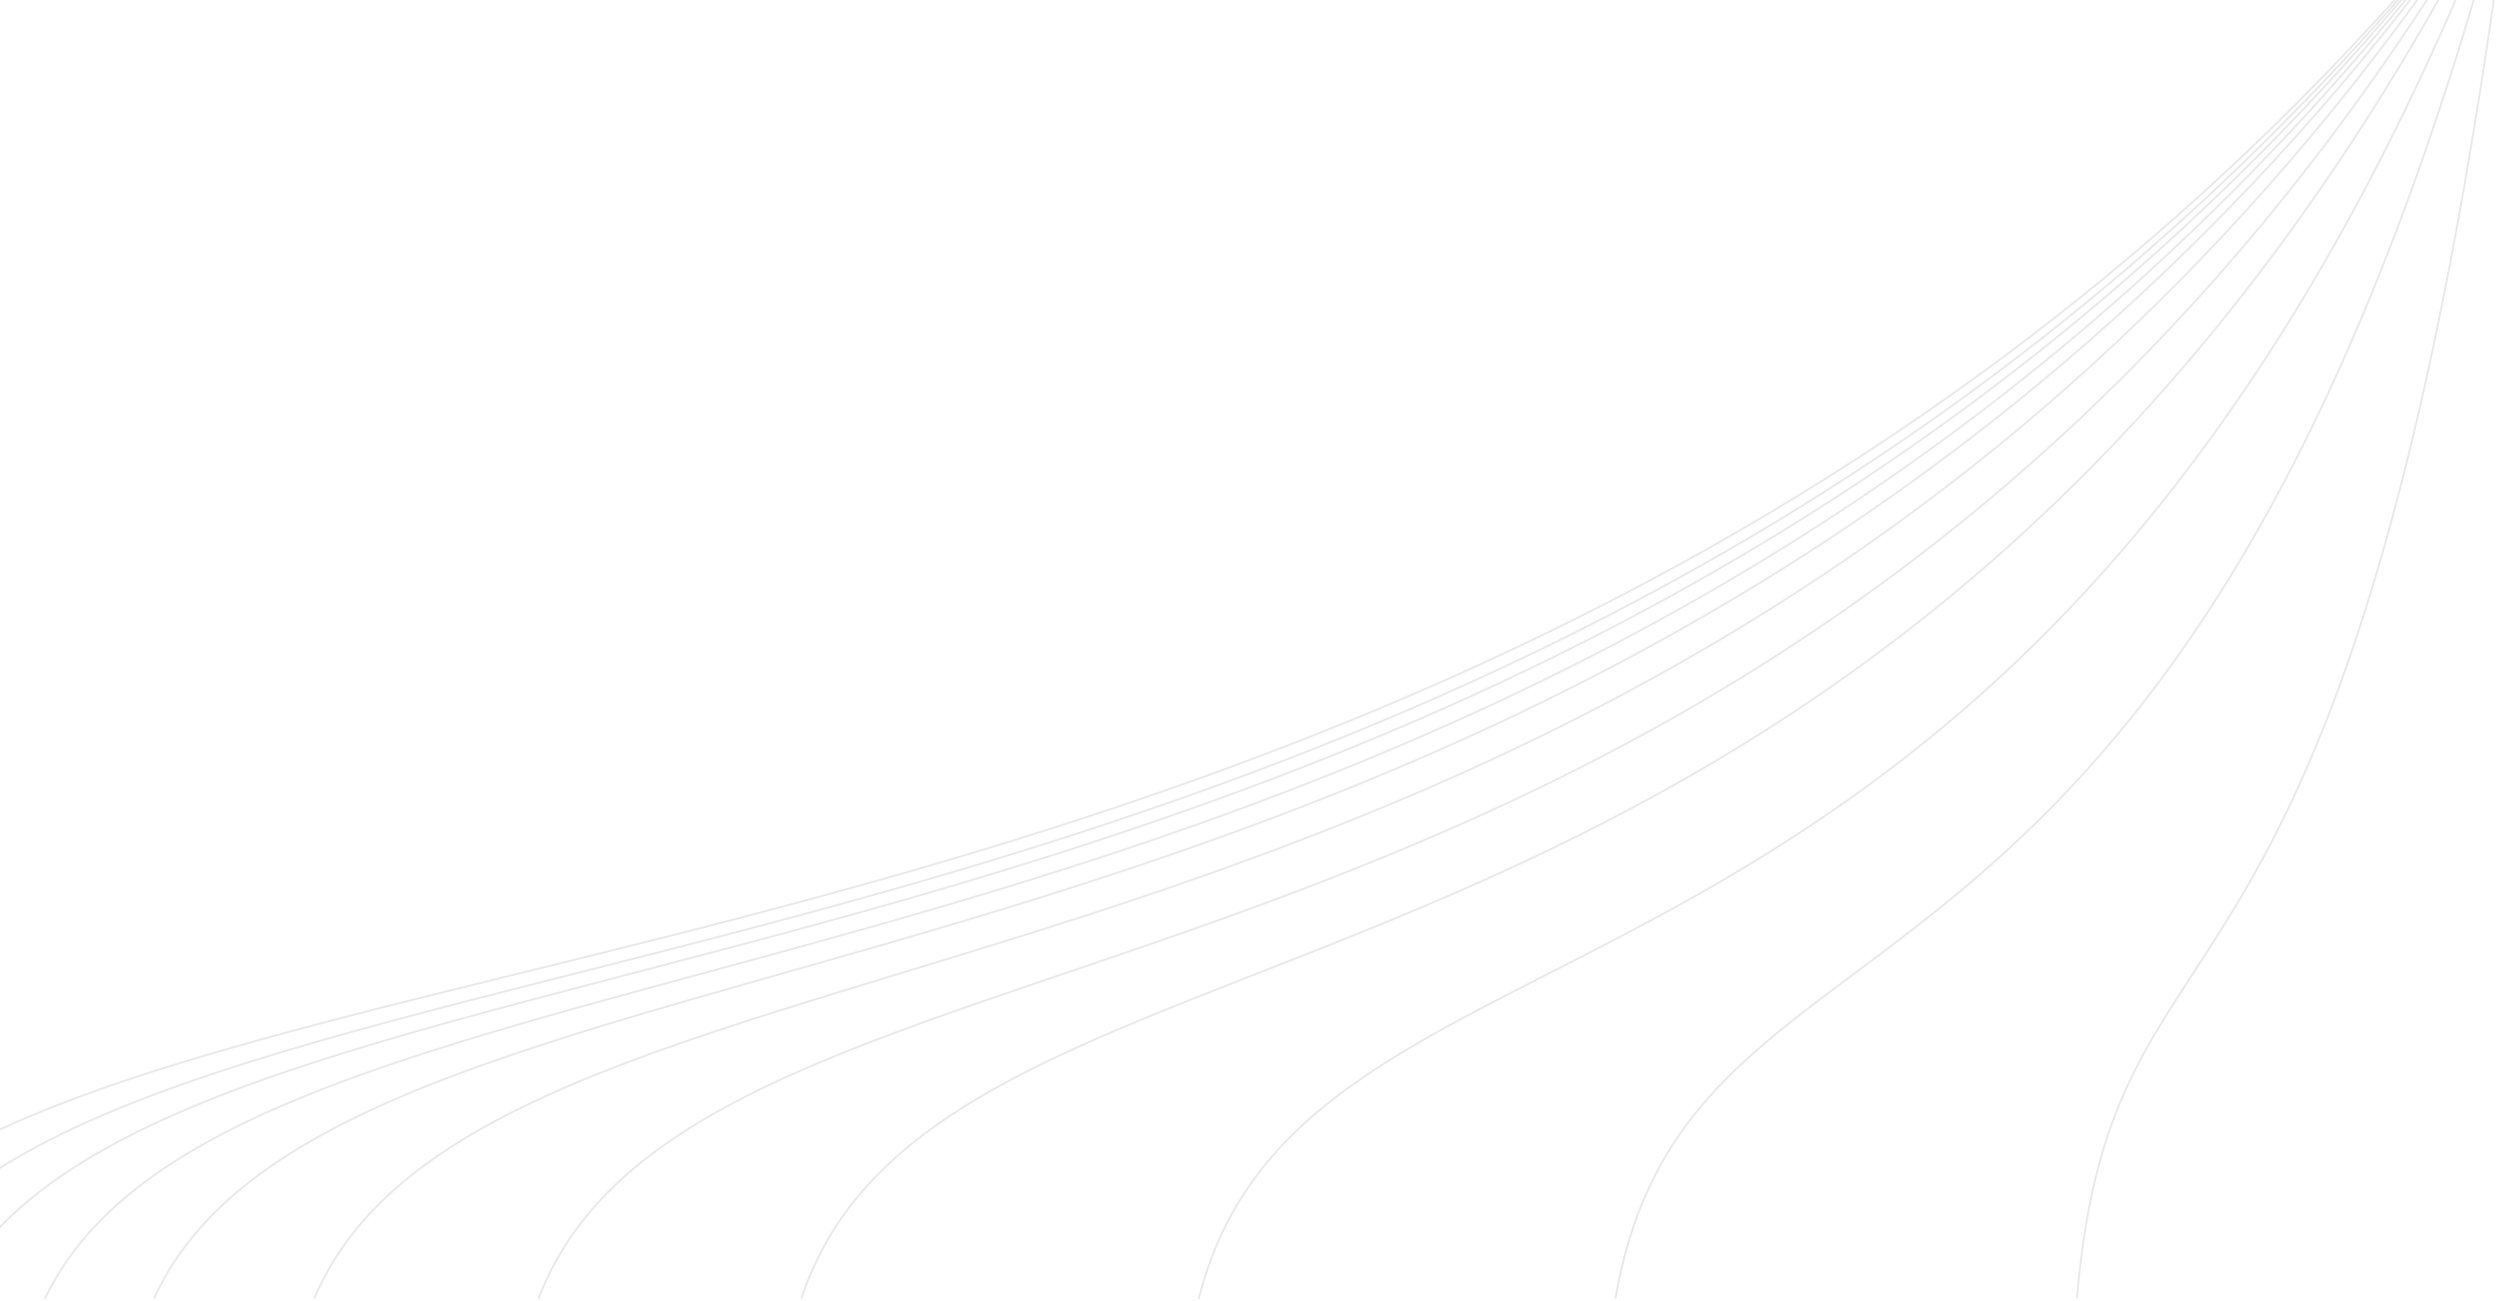 <svg width="1280" height="666" viewBox="0 0 1280 666" fill="none" xmlns="http://www.w3.org/2000/svg">
<path opacity="0.1" fill-rule="evenodd" clip-rule="evenodd" d="M1286.16 -72.453L1286.17 -72.464L1286.56 -72.162L1286.56 -72.155L1286.56 -72.155L1286.56 -72.155L1286.57 -72.153L1287.06 -72.093C1246.82 247.778 1195.76 375.598 1152.36 451.737C1142.09 469.739 1132.27 484.838 1123.12 498.894C1093.58 544.293 1071.12 578.804 1063.88 665.042L1062.89 664.958C1070.15 578.455 1092.75 543.728 1122.32 498.278C1131.46 484.237 1141.27 469.172 1151.49 451.241C1194.46 375.874 1245.02 249.638 1285.1 -64.543C1202.55 249.889 1098.35 376.329 1009.68 451.87C988.584 469.846 968.367 484.937 949.548 498.983C948.449 499.804 947.354 500.622 946.264 501.436C926.515 516.185 908.373 529.88 892.412 544.727C860.514 574.398 837.324 608.666 827.569 665.085L826.584 664.915C836.381 608.252 859.695 573.794 891.731 543.994C907.738 529.106 925.922 515.38 945.665 500.634L946.696 499.865L948.942 498.188L948.943 498.187C967.766 484.137 987.96 469.064 1009.04 451.108C1097.4 375.83 1201.33 249.831 1283.78 -63.473C1162.96 250.245 1010.56 376.485 880.909 451.921C850.018 469.894 820.421 484.982 792.864 499.029L792.86 499.031L790.219 500.377L788.056 501.481C759.138 516.229 732.564 529.93 709.182 544.783C662.435 574.478 628.499 608.749 614.227 665.123L613.258 664.878C627.615 608.169 661.774 573.713 708.646 543.938C732.074 529.056 758.69 515.335 787.601 500.59C789.195 499.777 790.796 498.961 792.404 498.141C819.964 484.092 849.54 469.016 880.406 451.057C1009.71 375.823 1161.74 249.975 1282.4 -62.678C1125.09 250.506 926.792 376.589 758.101 451.946C717.871 469.917 679.326 485.003 643.434 499.051L643.364 499.078C641.292 499.889 639.229 500.696 637.175 501.501C599.512 516.249 564.892 529.953 534.43 544.81C473.505 574.525 429.311 608.808 410.731 665.157L409.782 664.844C428.489 608.109 472.984 573.666 533.992 543.911C564.496 529.033 599.154 515.316 636.81 500.57C638.885 499.757 640.97 498.941 643.064 498.122C678.96 484.072 717.485 468.994 757.693 451.033C925.179 376.214 1121.87 251.366 1278.58 -57.333C1097.61 251.965 870.363 377.036 676.896 451.955C630.493 469.925 586.032 485.01 544.628 499.058L544.625 499.059C542.208 499.879 539.802 500.695 537.406 501.509C493.961 516.257 454.02 529.962 418.876 544.821C348.573 574.545 297.589 608.838 276.159 665.178L275.225 664.822C296.808 608.079 348.132 573.646 418.486 543.9C453.67 529.024 493.645 515.308 537.084 500.562L538.697 500.014L541.053 499.215L544.018 498.209L544.298 498.114C585.706 484.065 630.15 468.985 676.535 451.023C869.114 376.447 1095.14 252.175 1275.62 -54.255C1074.41 252.81 822.303 377.295 607.579 451.961C555.902 469.931 506.39 485.016 460.279 499.064L456.803 500.123L452.241 501.513C403.859 516.262 359.377 529.967 320.235 544.828C241.928 574.558 185.144 608.859 161.28 665.195L160.359 664.805C184.397 608.058 241.546 573.633 319.88 543.893C359.059 529.019 403.573 515.303 451.949 500.557C454.616 499.744 457.295 498.928 459.985 498.108L459.987 498.108L459.998 498.104L460.009 498.101C506.115 484.054 555.602 468.977 607.25 451.017C819.905 377.07 1069.17 254.267 1269.29 -46.491C1054.34 254.923 786.484 377.933 558.069 451.965C502.627 469.934 449.507 485.018 400.036 499.066L396.06 500.195L391.411 501.516C339.503 516.264 291.777 529.97 249.78 544.832C165.756 574.565 104.827 608.872 79.224 665.207L78.314 664.793C104.104 608.046 165.412 573.626 249.446 543.889C291.478 529.015 339.235 515.301 391.137 500.554C392.852 500.067 394.57 499.579 396.293 499.09L399.084 498.297L399.761 498.105C449.234 484.056 502.338 468.977 557.76 451.013C782.693 378.11 1045.79 257.725 1258.92 -33.831C1035.69 258.391 759.992 378.981 524.402 451.967C466.4 469.936 410.827 485.02 359.071 499.068L358.862 499.125L353.957 500.456L350.047 501.518C295.741 516.266 245.809 529.972 201.871 544.834C113.96 574.569 50.211 608.879 23.426 665.215L22.523 664.786C49.504 608.038 113.64 573.622 201.55 543.887C245.522 529.014 295.484 515.299 349.785 500.553C352.526 499.808 355.279 499.061 358.043 498.31L358.807 498.103C410.565 484.055 466.122 468.975 524.106 451.011C757.894 378.584 1031.09 259.293 1253.28 -28.132C1022.16 259.967 737.865 379.46 494.696 451.968C434.44 469.936 376.706 485.019 322.937 499.066L322.933 499.067L322.926 499.069L322.587 499.157C319.561 499.948 316.549 500.735 313.549 501.519C257.128 516.267 205.249 529.974 159.597 544.836C68.257 574.572 2.02 608.885 -25.809 665.222L-26.706 664.779C1.326 608.032 67.957 573.619 159.288 543.885C204.972 529.012 256.88 515.298 313.296 500.551C316.406 499.738 319.529 498.922 322.666 498.103C376.442 484.054 434.165 468.974 494.41 451.01C733.99 379.572 1013.4 262.542 1242.5 -16.441C1006.24 263.219 717.979 380.45 470.932 451.969C408.865 469.938 349.396 485.022 294.01 499.07C290.776 499.89 287.557 500.706 284.352 501.52C226.238 516.268 172.802 529.975 125.781 544.837C31.697 574.575 -36.531 608.89 -65.195 665.227L-66.087 664.773C-37.214 608.028 31.411 573.616 125.479 543.884C172.533 529.011 225.997 515.297 284.106 500.55C287.145 499.779 290.198 499.005 293.263 498.227L293.758 498.102L293.763 498.1C349.151 484.052 408.604 468.972 470.654 451.009C717.24 379.623 1004.79 262.713 1240.66 -15.819C997.625 263.395 701.22 380.505 447.168 451.97C383.293 469.939 322.093 485.022 265.094 499.07C261.766 499.89 258.453 500.707 255.154 501.521C195.348 516.268 140.355 529.976 91.963 544.838C43.569 559.702 1.802 575.713 -31.558 595.06C-64.915 614.407 -89.838 637.072 -104.583 665.232L-105.469 664.768C-90.608 636.387 -65.517 613.6 -32.059 594.195C1.397 574.792 43.248 558.754 91.669 543.883C140.093 529.01 195.114 515.296 254.915 500.55C258.21 499.737 261.52 498.921 264.845 498.102L264.848 498.101C321.85 484.052 383.037 468.972 446.898 451.008C717.226 374.963 1035.39 247.259 1286.15 -72.441L1286.16 -72.445L1286.16 -72.453L1286.16 -72.453Z" fill="#232323"/>
</svg>
